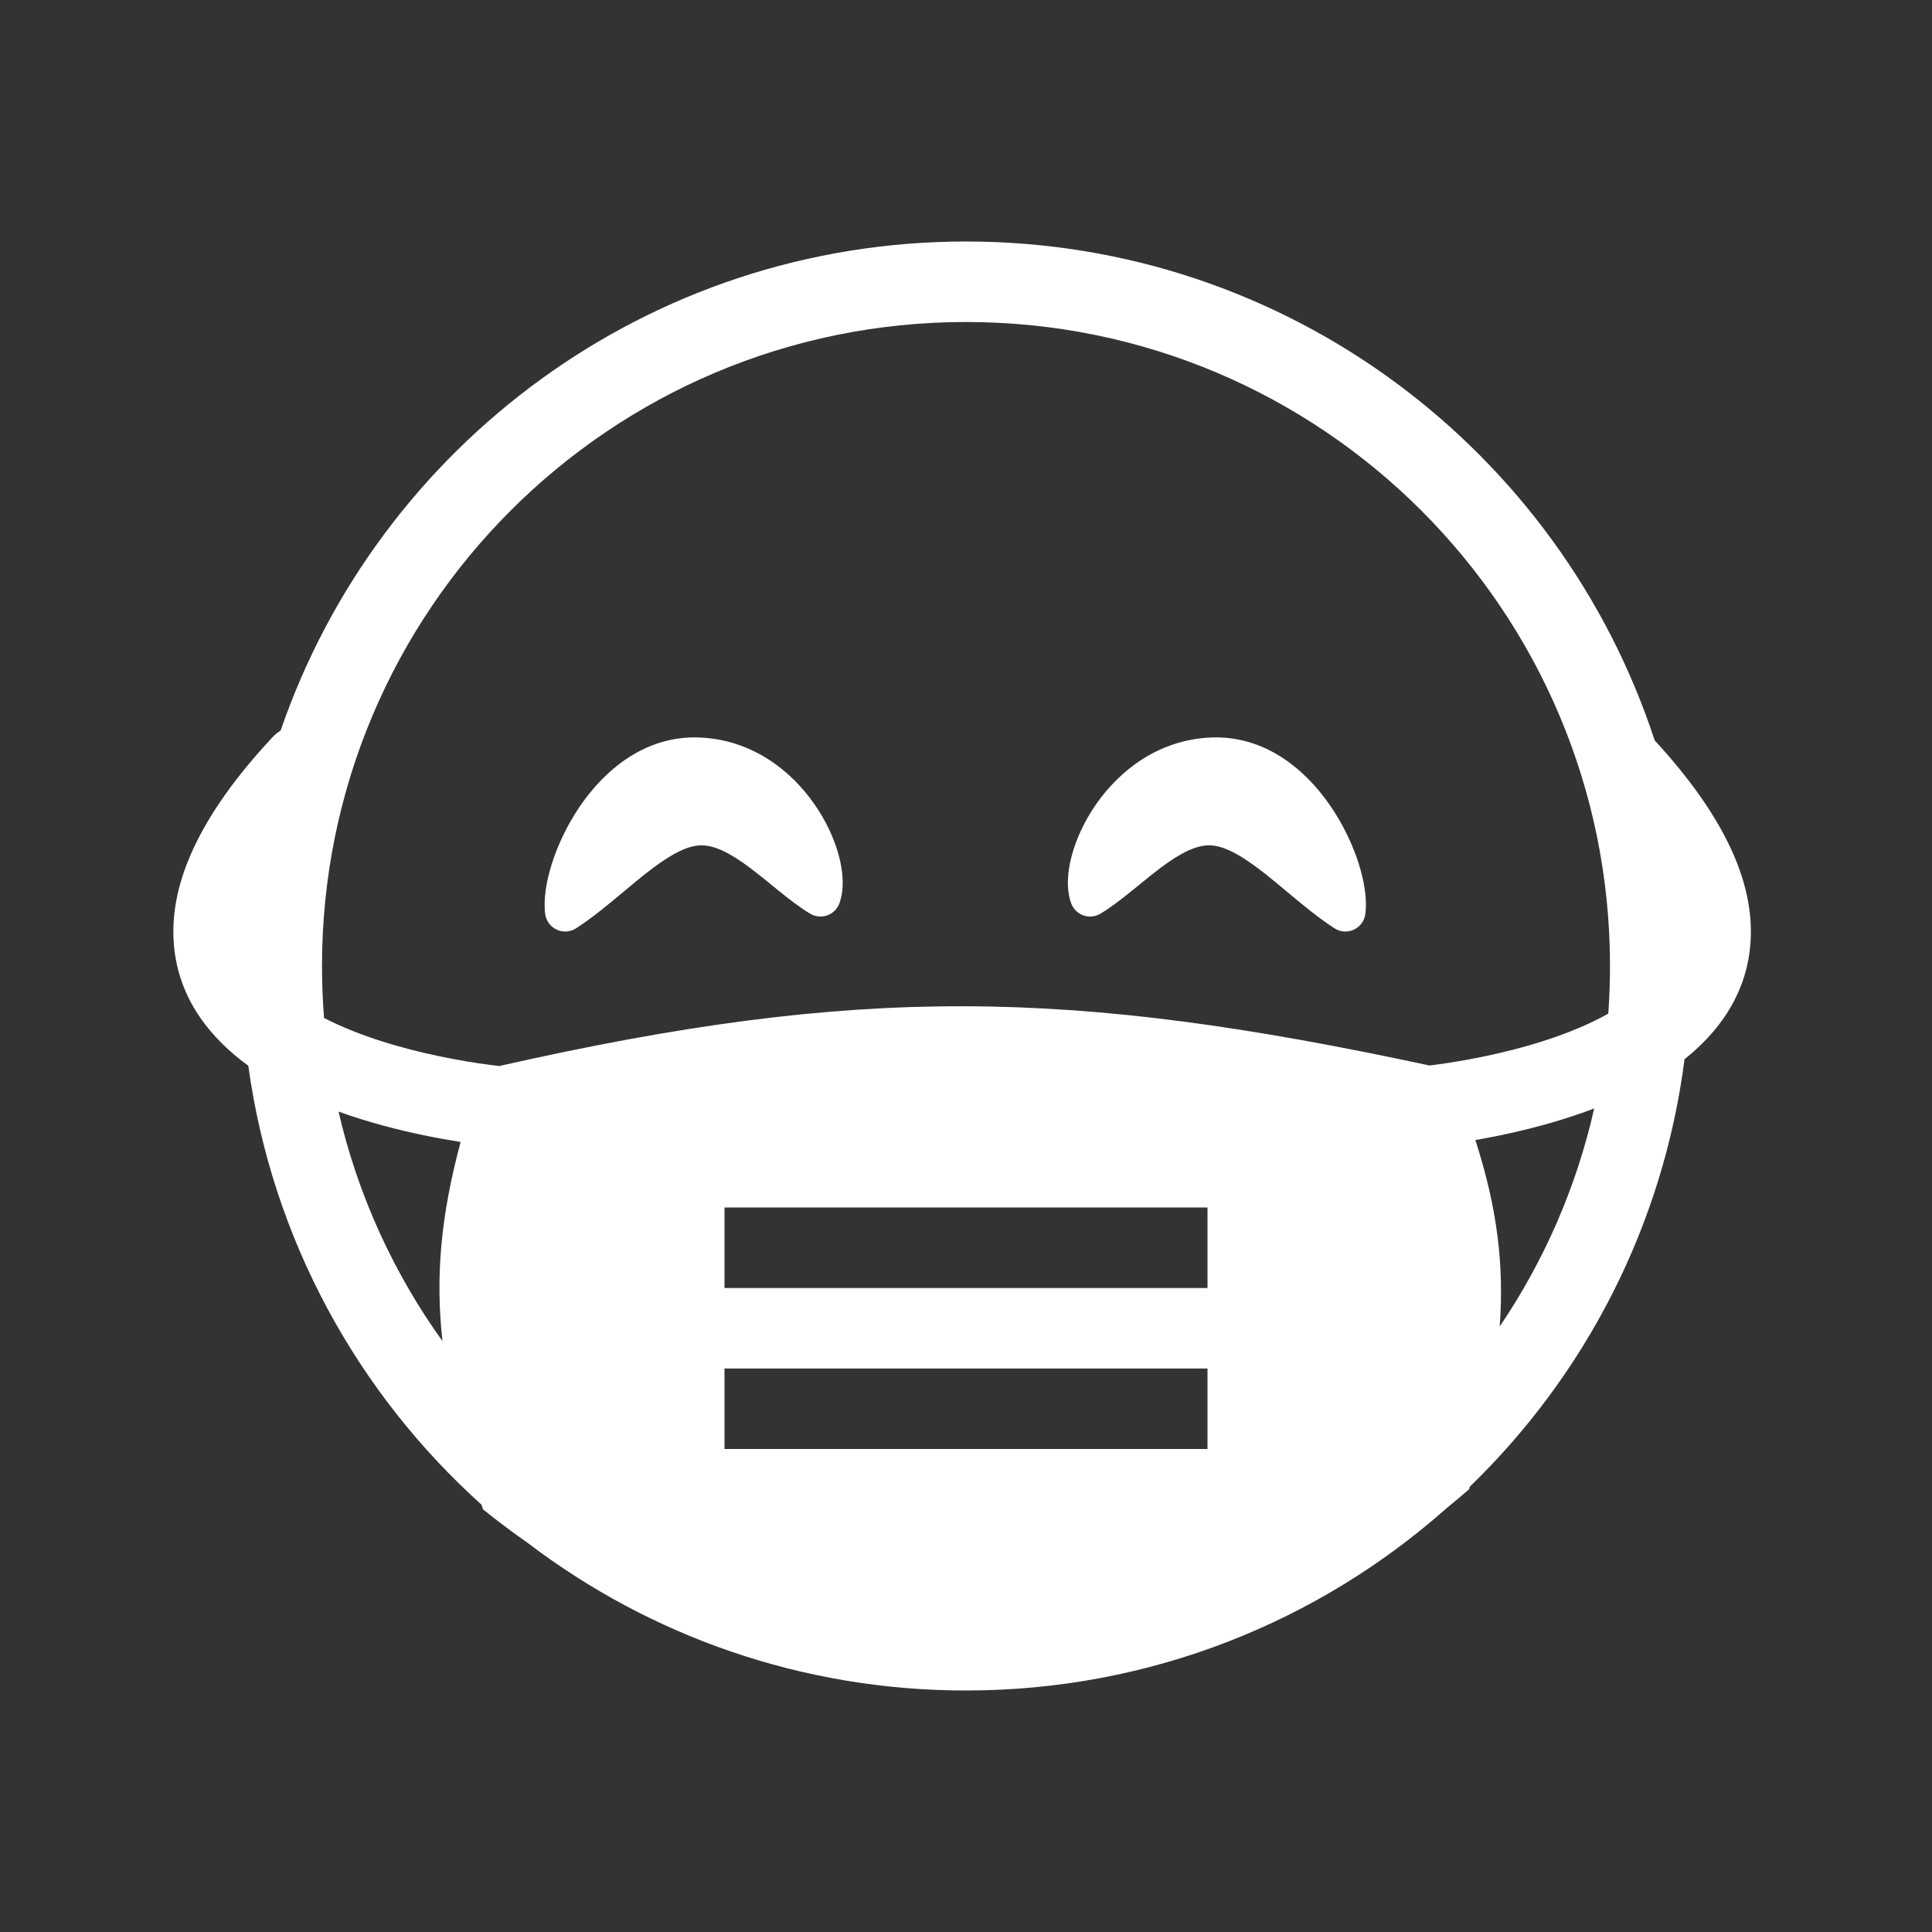 <svg width="48" height="48" viewBox="0 0 48 48" fill="none" xmlns="http://www.w3.org/2000/svg">
<path fill-rule="evenodd" clip-rule="evenodd" d="M39.957 25.183C39.986 24.792 40 24.398 40 24C40 15.163 32.837 8 24 8C15.163 8 8 15.163 8 24C8 24.434 8.017 24.865 8.051 25.291C8.949 25.755 10.027 26.058 10.938 26.247C11.418 26.347 11.835 26.412 12.13 26.451C12.238 26.466 12.33 26.477 12.402 26.485C21.366 24.462 26.576 24.553 35.517 26.472C35.566 26.466 35.619 26.459 35.677 26.451C35.973 26.412 36.39 26.347 36.87 26.247C37.845 26.045 39.012 25.711 39.945 25.19L39.957 25.183ZM26.613 22.442C26.483 22.084 26.522 21.647 26.63 21.249C26.742 20.833 26.949 20.386 27.24 19.97C27.821 19.14 28.784 18.378 30.084 18.323C31.431 18.267 32.438 19.122 33.058 20.029C33.372 20.489 33.606 20.987 33.753 21.445C33.895 21.891 33.971 22.347 33.921 22.712C33.898 22.881 33.79 23.026 33.635 23.098C33.48 23.169 33.299 23.157 33.156 23.064C32.756 22.808 32.337 22.457 31.949 22.133C31.772 21.985 31.602 21.843 31.444 21.718C30.881 21.274 30.444 21.021 30.081 21.003C29.736 20.986 29.338 21.184 28.837 21.559C28.657 21.694 28.483 21.836 28.303 21.983C28.238 22.035 28.173 22.088 28.107 22.142C27.863 22.339 27.604 22.541 27.342 22.699C27.214 22.777 27.058 22.793 26.917 22.743C26.776 22.693 26.664 22.583 26.613 22.442ZM20.838 21.249C20.946 21.647 20.985 22.084 20.855 22.442C20.803 22.583 20.692 22.693 20.551 22.743C20.41 22.793 20.254 22.777 20.126 22.699C19.864 22.541 19.605 22.339 19.361 22.142C19.294 22.088 19.229 22.035 19.165 21.983C18.985 21.836 18.811 21.694 18.631 21.559C18.13 21.184 17.731 20.986 17.387 21.003C17.024 21.021 16.586 21.274 16.024 21.718C15.866 21.843 15.696 21.985 15.519 22.133C15.131 22.457 14.711 22.808 14.312 23.064C14.168 23.157 13.988 23.169 13.833 23.098C13.678 23.026 13.57 22.881 13.546 22.712C13.497 22.347 13.572 21.891 13.715 21.445C13.862 20.987 14.095 20.489 14.41 20.029C15.03 19.122 16.036 18.267 17.383 18.323C18.684 18.378 19.647 19.14 20.227 19.97C20.519 20.386 20.726 20.833 20.838 21.249Z" fill="#333333"/>
<path d="M39.607 27.54C38.786 27.852 37.96 28.064 37.276 28.206C37.056 28.251 36.847 28.291 36.655 28.324C37.202 30.017 37.371 31.438 37.26 32.956C38.356 31.337 39.163 29.508 39.607 27.54Z" fill="#333333"/>
<path d="M10.993 33.32C9.783 31.634 8.893 29.704 8.411 27.618C9.162 27.888 9.906 28.076 10.531 28.206C10.868 28.276 11.178 28.33 11.444 28.372C10.957 30.185 10.812 31.698 10.993 33.32Z" fill="#333333"/>
<path d="M18 30V32H30V30H18Z" fill="#333333"/>
<path d="M18 34V36H30V34H18Z" fill="#333333"/>
<path fill-rule="evenodd" clip-rule="evenodd" d="M0 0H48V48H0V0ZM41.11 18.395C38.754 11.198 31.984 6 24 6C16.107 6 9.4 11.081 6.972 18.151C6.899 18.196 6.83 18.252 6.769 18.318C4.947 20.269 4.141 22.024 4.335 23.614C4.492 24.896 5.267 25.822 6.169 26.478C6.762 30.787 8.88 34.608 11.961 37.382L12 37.5C12.37 37.796 12.745 38.078 13.125 38.344C16.146 40.639 19.914 42 24 42C28.579 42 32.759 40.29 35.936 37.474C36.125 37.32 36.313 37.162 36.5 37L36.517 36.936C39.376 34.169 41.32 30.463 41.852 26.315C42.66 25.671 43.328 24.793 43.472 23.614C43.664 22.045 42.881 20.316 41.11 18.395Z" fill="#333333"/>
</svg>
